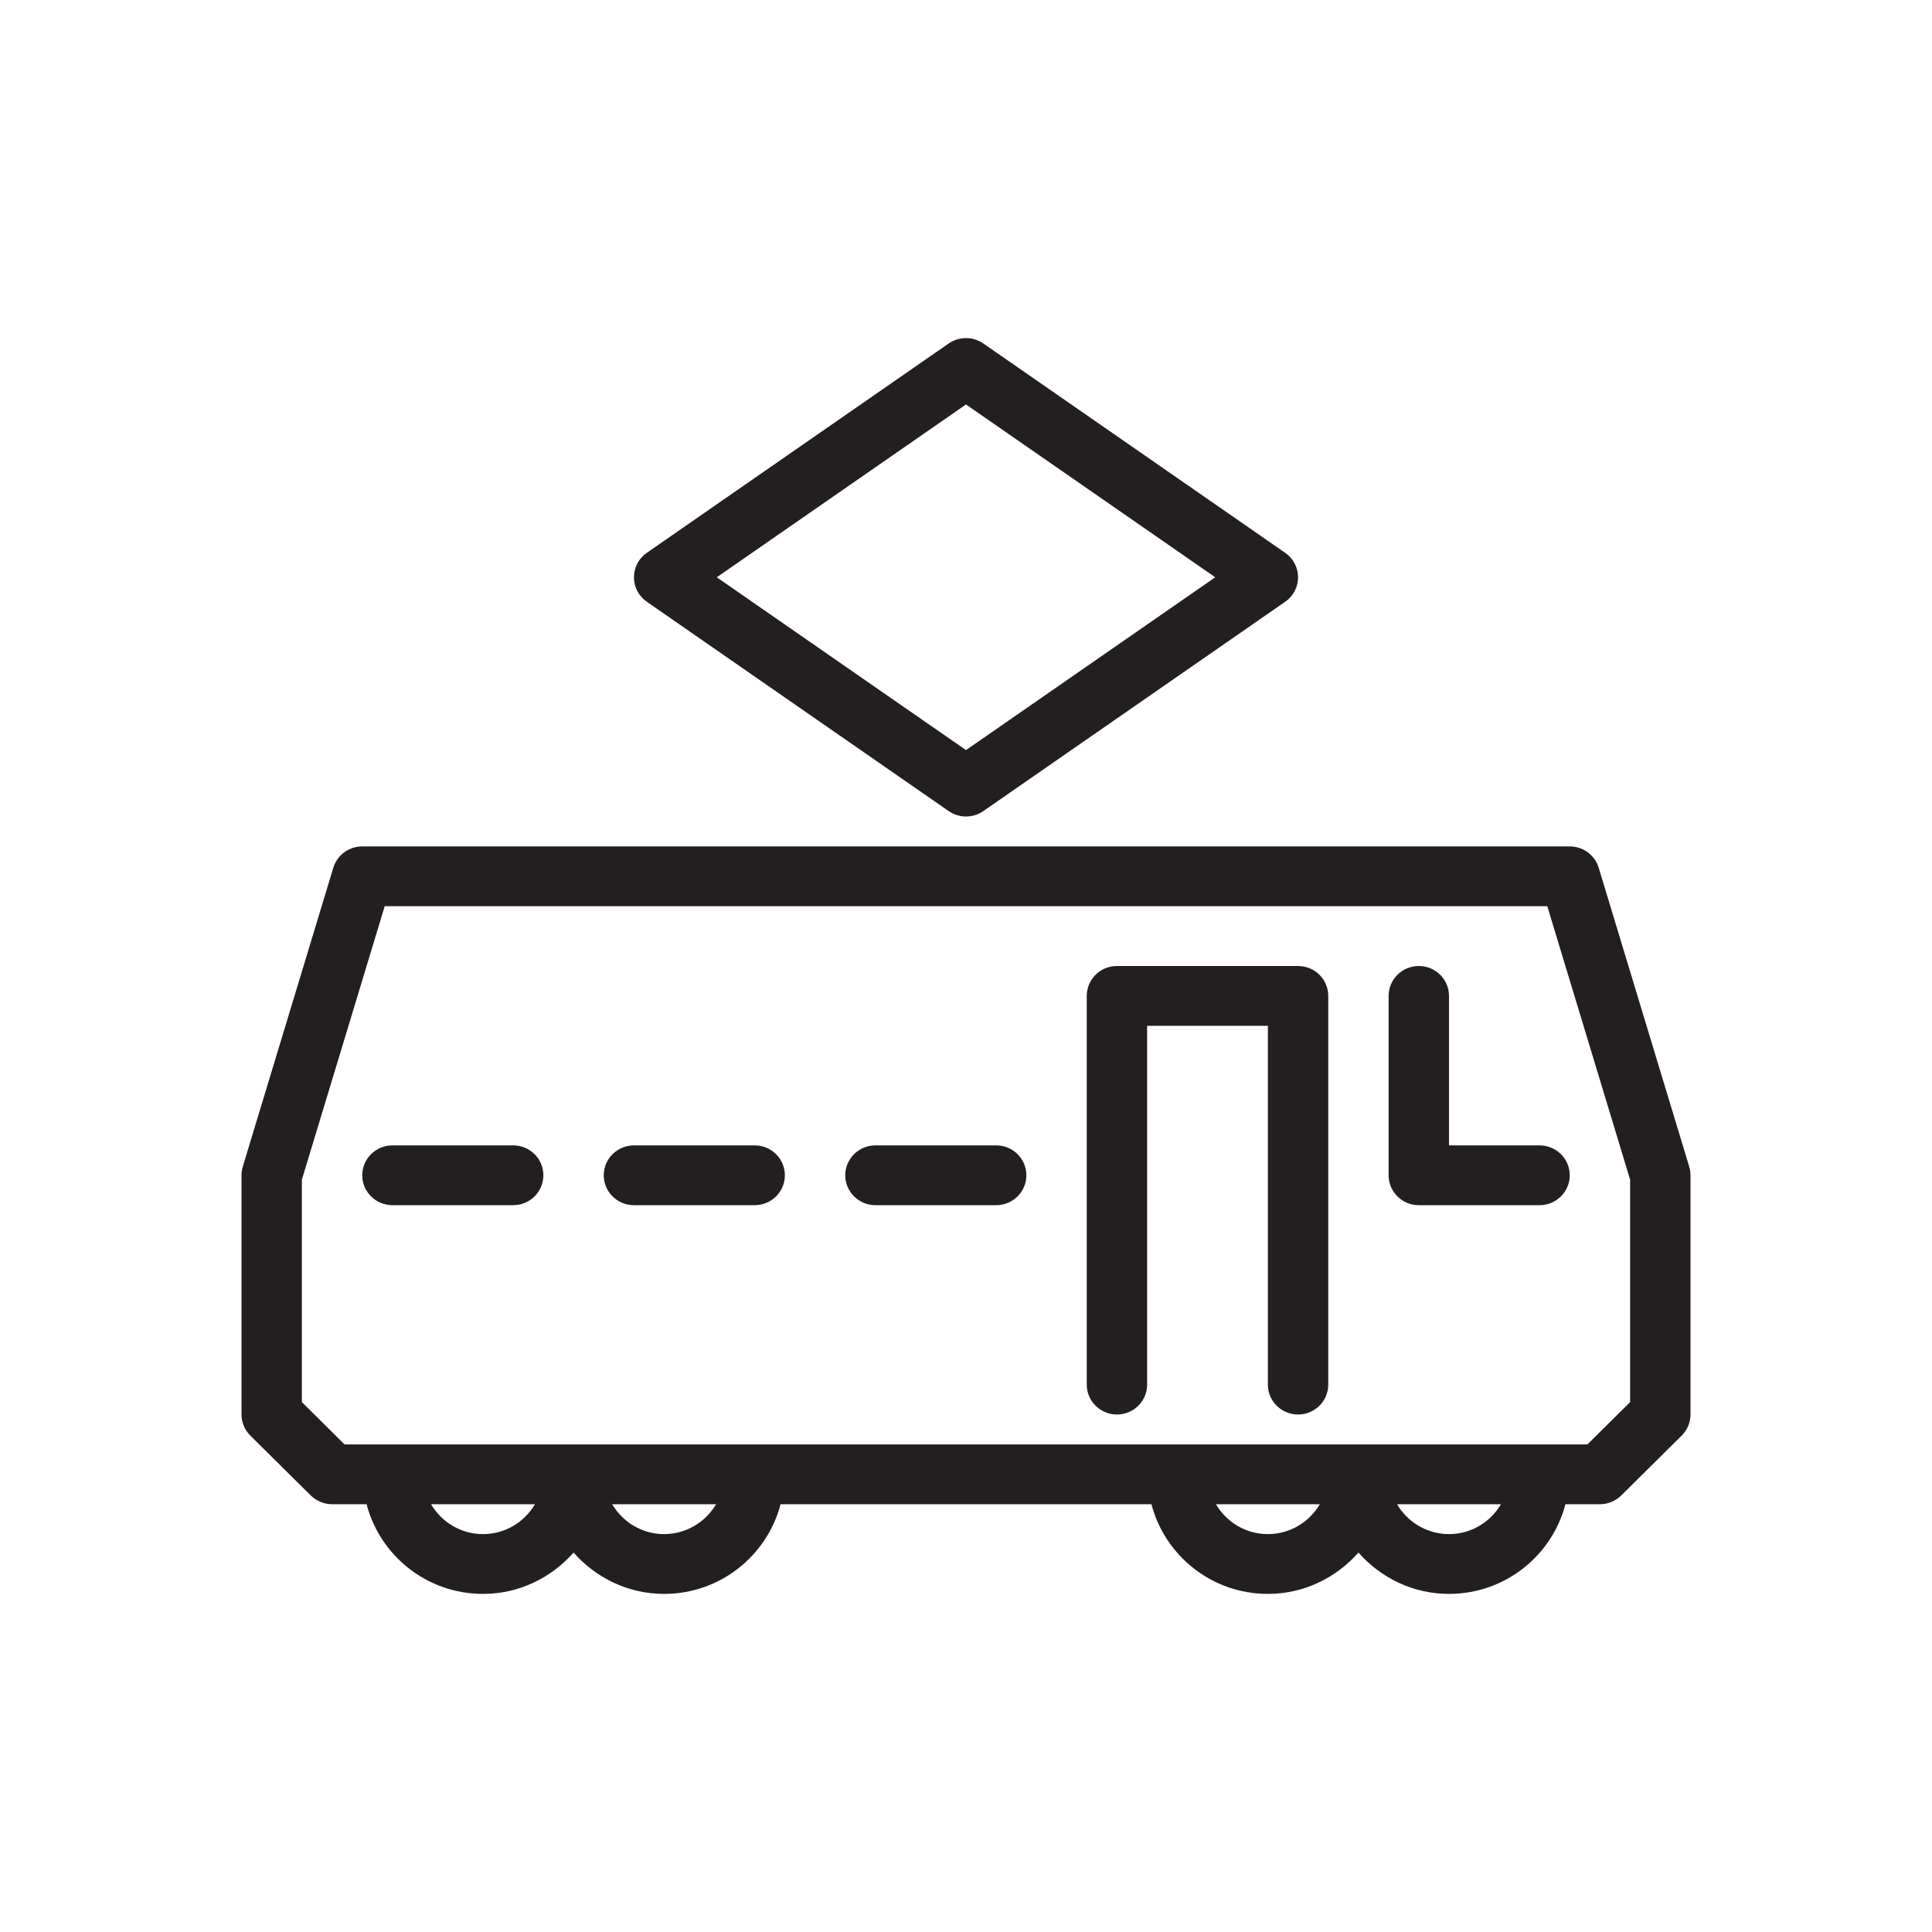 <?xml version="1.0" encoding="UTF-8" standalone="no"?>
<svg width="40px" height="40px" viewBox="0 0 40 40" version="1.1" xmlns="http://www.w3.org/2000/svg" xmlns:xlink="http://www.w3.org/1999/xlink">
    <!-- Generator: Sketch 46.1 (44463) - http://www.bohemiancoding.com/sketch -->
    <title>tram</title>
    <desc>Created with Sketch.</desc>
    <defs></defs>
    <g id="Icons" stroke="none" stroke-width="1" fill="none" fill-rule="evenodd">
        <g id="Automotive" transform="translate(-179, -1445)" fill="#231F20">
            <g id="Tram" transform="translate(184, 1452)">
                <g>
                    <path d="M8.392,5.459 L14.642,9.793 C14.749,9.867 14.874,9.905 15,9.905 C15.126,9.905 15.251,9.867 15.358,9.793 L21.608,5.459 C21.776,5.344 21.875,5.154 21.875,4.952 C21.875,4.751 21.776,4.561 21.608,4.445 L15.358,0.111 C15.143,-0.037 14.856,-0.037 14.642,0.111 L8.392,4.445 C8.224,4.561 8.125,4.751 8.125,4.952 C8.125,5.154 8.224,5.344 8.392,5.459 L8.392,5.459 Z M15,1.374 L20.16,4.952 L15,8.53 L9.84,4.952 L15,1.374 L15,1.374 Z M29.974,17.156 L28.099,10.965 C28.019,10.703 27.776,10.524 27.5,10.524 L2.5,10.524 C2.224,10.524 1.981,10.703 1.901,10.965 L0.026,17.156 C0.009,17.213 0,17.273 0,17.333 L0,22.286 C0,22.45 0.066,22.607 0.183,22.723 L1.433,23.961 C1.55,24.077 1.709,24.143 1.875,24.143 L2.589,24.143 C2.868,25.208 3.839,26 5,26 C5.75,26 6.416,25.664 6.875,25.144 C7.334,25.664 8,26 8.75,26 C9.911,26 10.882,25.208 11.161,24.143 L18.839,24.143 C19.118,25.208 20.089,26 21.25,26 C22,26 22.666,25.664 23.125,25.144 C23.584,25.664 24.25,26 25,26 C26.161,26 27.132,25.208 27.411,24.143 L28.125,24.143 C28.291,24.143 28.45,24.077 28.567,23.961 L29.817,22.723 C29.934,22.607 30,22.45 30,22.286 L30,17.333 C30,17.273 29.991,17.213 29.974,17.156 L29.974,17.156 Z M5,24.762 C4.539,24.762 4.141,24.511 3.924,24.143 L6.076,24.143 C5.859,24.511 5.461,24.762 5,24.762 L5,24.762 Z M8.75,24.762 C8.289,24.762 7.891,24.511 7.674,24.143 L9.826,24.143 C9.609,24.511 9.211,24.762 8.75,24.762 L8.75,24.762 Z M21.25,24.762 C20.789,24.762 20.391,24.511 20.174,24.143 L22.326,24.143 C22.109,24.511 21.711,24.762 21.25,24.762 L21.25,24.762 Z M25,24.762 C24.539,24.762 24.141,24.511 23.924,24.143 L26.076,24.143 C25.859,24.511 25.461,24.762 25,24.762 L25,24.762 Z M28.75,22.029 L27.866,22.905 L2.134,22.905 L1.25,22.029 L1.25,17.424 L2.965,11.762 L27.035,11.762 L28.75,17.424 L28.75,22.029 L28.75,22.029 Z M22.5,13.619 L22.5,21.667 C22.5,22.008 22.22,22.286 21.875,22.286 C21.53,22.286 21.25,22.008 21.25,21.667 L21.25,14.238 L18.75,14.238 L18.75,21.667 C18.75,22.008 18.47,22.286 18.125,22.286 C17.78,22.286 17.5,22.008 17.5,21.667 L17.5,13.619 C17.5,13.277 17.78,13 18.125,13 L21.875,13 C22.22,13 22.5,13.277 22.5,13.619 L22.5,13.619 Z M26.875,16.714 C27.22,16.714 27.5,16.991 27.5,17.333 C27.5,17.675 27.22,17.952 26.875,17.952 L24.375,17.952 C24.03,17.952 23.75,17.675 23.75,17.333 L23.75,13.619 C23.75,13.277 24.03,13 24.375,13 C24.72,13 25,13.277 25,13.619 L25,16.714 L26.875,16.714 L26.875,16.714 Z M6.25,17.333 C6.25,17.675 5.97,17.952 5.625,17.952 L3.125,17.952 C2.78,17.952 2.5,17.675 2.5,17.333 C2.5,16.991 2.78,16.714 3.125,16.714 L5.625,16.714 C5.97,16.714 6.25,16.991 6.25,17.333 L6.25,17.333 Z M11.25,17.333 C11.25,17.675 10.97,17.952 10.625,17.952 L8.125,17.952 C7.78,17.952 7.5,17.675 7.5,17.333 C7.5,16.991 7.78,16.714 8.125,16.714 L10.625,16.714 C10.97,16.714 11.25,16.991 11.25,17.333 L11.25,17.333 Z M16.25,17.333 C16.25,17.675 15.97,17.952 15.625,17.952 L13.125,17.952 C12.78,17.952 12.5,17.675 12.5,17.333 C12.5,16.991 12.78,16.714 13.125,16.714 L15.625,16.714 C15.97,16.714 16.25,16.991 16.25,17.333 L16.25,17.333 Z"></path>
                </g>
            </g>
        </g>
    </g>
</svg>